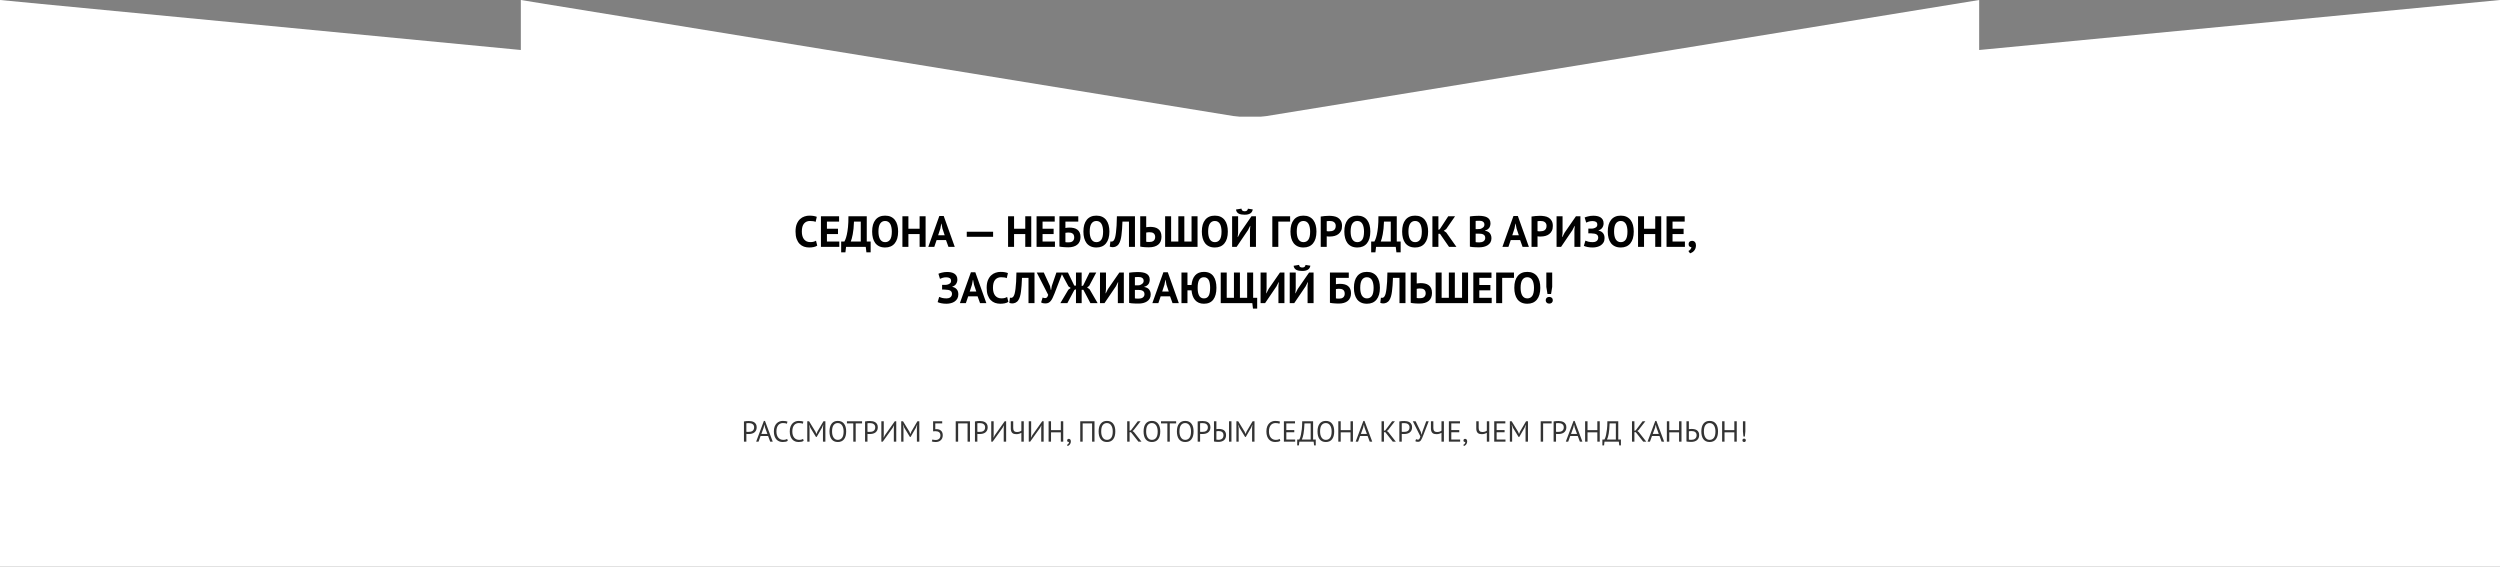 <svg width="1200" height="272" viewBox="0 0 1200 272" fill="none" xmlns="http://www.w3.org/2000/svg">
<rect x="0" y="0" width="1200" height="272" fill="#808080" stroke="none"/>
<rect y="56" width="1200" height="216" fill="white"/>
<path d="M0 57V0L250 24V0L600 57L950 0V24L1200 0V57H0Z" fill="white"/>
<path d="M392.272 117.891C391.824 118.213 391.25 118.444 390.55 118.584C389.864 118.724 389.157 118.794 388.429 118.794C387.547 118.794 386.707 118.661 385.909 118.395C385.125 118.115 384.432 117.674 383.83 117.072C383.228 116.456 382.745 115.665 382.381 114.699C382.031 113.719 381.856 112.536 381.856 111.15C381.856 109.708 382.052 108.504 382.444 107.538C382.85 106.558 383.368 105.774 383.998 105.186C384.642 104.584 385.356 104.157 386.14 103.905C386.924 103.639 387.708 103.506 388.492 103.506C389.332 103.506 390.039 103.562 390.613 103.674C391.201 103.786 391.684 103.919 392.062 104.073L391.495 106.509C391.173 106.355 390.788 106.243 390.34 106.173C389.906 106.103 389.374 106.068 388.744 106.068C387.582 106.068 386.644 106.481 385.93 107.307C385.23 108.133 384.88 109.414 384.88 111.15C384.88 111.906 384.964 112.599 385.132 113.229C385.3 113.845 385.552 114.377 385.888 114.825C386.238 115.259 386.665 115.602 387.169 115.854C387.687 116.092 388.282 116.211 388.954 116.211C389.584 116.211 390.116 116.148 390.55 116.022C390.984 115.896 391.362 115.735 391.684 115.539L392.272 117.891ZM394.049 103.8H402.764V106.362H396.926V109.785H402.239V112.347H396.926V115.938H402.869V118.5H394.049V103.8ZM417.914 121.125H415.877L415.562 118.5H406.112L405.797 121.125H403.76V115.938H405.314C405.412 115.784 405.573 115.441 405.797 114.909C406.021 114.377 406.245 113.628 406.469 112.662C406.693 111.682 406.882 110.464 407.036 109.008C407.19 107.538 407.26 105.802 407.246 103.8H416.045V115.938H417.914V121.125ZM413.168 115.938V106.362H409.913C409.829 108.854 409.626 110.898 409.304 112.494C408.996 114.076 408.681 115.224 408.359 115.938H413.168ZM418.627 111.15C418.627 108.7 419.166 106.817 420.244 105.501C421.322 104.171 422.862 103.506 424.864 103.506C425.914 103.506 426.831 103.688 427.615 104.052C428.399 104.416 429.05 104.934 429.568 105.606C430.086 106.278 430.471 107.083 430.723 108.021C430.975 108.959 431.101 110.002 431.101 111.15C431.101 113.6 430.555 115.49 429.463 116.82C428.385 118.136 426.852 118.794 424.864 118.794C423.8 118.794 422.876 118.612 422.092 118.248C421.308 117.884 420.657 117.366 420.139 116.694C419.635 116.022 419.257 115.217 419.005 114.279C418.753 113.341 418.627 112.298 418.627 111.15ZM421.651 111.15C421.651 111.892 421.714 112.578 421.84 113.208C421.966 113.824 422.155 114.356 422.407 114.804C422.673 115.252 423.009 115.602 423.415 115.854C423.821 116.106 424.304 116.232 424.864 116.232C425.886 116.232 426.677 115.833 427.237 115.035C427.797 114.237 428.077 112.942 428.077 111.15C428.077 110.436 428.014 109.771 427.888 109.155C427.776 108.539 427.594 108 427.342 107.538C427.09 107.076 426.761 106.719 426.355 106.467C425.949 106.201 425.452 106.068 424.864 106.068C423.842 106.068 423.051 106.481 422.491 107.307C421.931 108.119 421.651 109.4 421.651 111.15ZM441.41 112.347H436.034V118.5H433.157V103.8H436.034V109.785H441.41V103.8H444.287V118.5H441.41V112.347ZM454.081 115.245H449.566L448.453 118.5H445.576L450.868 103.695H452.989L458.281 118.5H455.257L454.081 115.245ZM450.301 112.935H453.451L452.359 109.659L451.918 107.349H451.813L451.372 109.68L450.301 112.935ZM464.045 111.234H476.687V113.649H464.045V111.234ZM492.126 112.347H486.75V118.5H483.873V103.8H486.75V109.785H492.126V103.8H495.003V118.5H492.126V112.347ZM497.552 103.8H506.267V106.362H500.429V109.785H505.742V112.347H500.429V115.938H506.372V118.5H497.552V103.8ZM508.523 103.8H517.574V106.362H511.4V109.428C511.638 109.386 511.925 109.344 512.261 109.302C512.611 109.26 512.954 109.239 513.29 109.239C514.074 109.239 514.795 109.316 515.453 109.47C516.111 109.624 516.671 109.883 517.133 110.247C517.609 110.597 517.98 111.066 518.246 111.654C518.512 112.228 518.645 112.935 518.645 113.775C518.645 114.601 518.505 115.322 518.225 115.938C517.959 116.554 517.567 117.065 517.049 117.471C516.545 117.877 515.929 118.185 515.201 118.395C514.487 118.605 513.682 118.71 512.786 118.71C512.548 118.71 512.247 118.703 511.883 118.689C511.533 118.675 511.155 118.654 510.749 118.626C510.357 118.598 509.965 118.563 509.573 118.521C509.181 118.479 508.831 118.423 508.523 118.353V103.8ZM512.996 116.337C513.36 116.337 513.696 116.295 514.004 116.211C514.326 116.113 514.606 115.973 514.844 115.791C515.082 115.595 515.271 115.35 515.411 115.056C515.551 114.762 515.621 114.405 515.621 113.985C515.621 113.481 515.544 113.075 515.39 112.767C515.236 112.459 515.026 112.221 514.76 112.053C514.494 111.871 514.186 111.752 513.836 111.696C513.5 111.64 513.136 111.612 512.744 111.612C512.548 111.612 512.303 111.633 512.009 111.675C511.715 111.703 511.512 111.731 511.4 111.759V116.232C511.554 116.274 511.785 116.302 512.093 116.316C512.415 116.33 512.716 116.337 512.996 116.337ZM520.038 111.15C520.038 108.7 520.577 106.817 521.655 105.501C522.733 104.171 524.273 103.506 526.275 103.506C527.325 103.506 528.242 103.688 529.026 104.052C529.81 104.416 530.461 104.934 530.979 105.606C531.497 106.278 531.882 107.083 532.134 108.021C532.386 108.959 532.512 110.002 532.512 111.15C532.512 113.6 531.966 115.49 530.874 116.82C529.796 118.136 528.263 118.794 526.275 118.794C525.211 118.794 524.287 118.612 523.503 118.248C522.719 117.884 522.068 117.366 521.55 116.694C521.046 116.022 520.668 115.217 520.416 114.279C520.164 113.341 520.038 112.298 520.038 111.15ZM523.062 111.15C523.062 111.892 523.125 112.578 523.251 113.208C523.377 113.824 523.566 114.356 523.818 114.804C524.084 115.252 524.42 115.602 524.826 115.854C525.232 116.106 525.715 116.232 526.275 116.232C527.297 116.232 528.088 115.833 528.648 115.035C529.208 114.237 529.488 112.942 529.488 111.15C529.488 110.436 529.425 109.771 529.299 109.155C529.187 108.539 529.005 108 528.753 107.538C528.501 107.076 528.172 106.719 527.766 106.467C527.36 106.201 526.863 106.068 526.275 106.068C525.253 106.068 524.462 106.481 523.902 107.307C523.342 108.119 523.062 109.4 523.062 111.15ZM541.905 106.362H538.776C538.72 107.692 538.657 108.903 538.587 109.995C538.517 111.087 538.419 112.074 538.293 112.956C538.181 113.824 538.027 114.594 537.831 115.266C537.635 115.938 537.383 116.519 537.075 117.009C536.879 117.331 536.655 117.597 536.403 117.807C536.165 118.017 535.913 118.185 535.647 118.311C535.381 118.437 535.115 118.521 534.849 118.563C534.597 118.619 534.359 118.647 534.135 118.647C533.813 118.647 533.54 118.619 533.316 118.563C533.106 118.521 532.896 118.451 532.686 118.353L533.001 115.875C533.085 115.903 533.169 115.924 533.253 115.938C533.337 115.952 533.421 115.959 533.505 115.959C533.729 115.959 533.946 115.903 534.156 115.791C534.38 115.679 534.569 115.49 534.723 115.224C534.933 114.916 535.115 114.468 535.269 113.88C535.423 113.278 535.556 112.515 535.668 111.591C535.794 110.667 535.892 109.568 535.962 108.294C536.032 107.006 536.081 105.508 536.109 103.8H544.782V118.5H541.905V106.362ZM547.303 103.8H550.18V109.071C550.25 109.057 550.362 109.043 550.516 109.029C550.684 109.001 550.859 108.98 551.041 108.966C551.237 108.952 551.433 108.938 551.629 108.924C551.825 108.91 552.007 108.903 552.175 108.903C552.861 108.903 553.526 108.973 554.17 109.113C554.814 109.253 555.381 109.505 555.871 109.869C556.375 110.219 556.774 110.702 557.068 111.318C557.362 111.92 557.509 112.69 557.509 113.628C557.509 115.308 556.984 116.575 555.934 117.429C554.898 118.283 553.407 118.71 551.461 118.71C551.265 118.71 550.999 118.703 550.663 118.689C550.341 118.689 549.984 118.675 549.592 118.647C549.2 118.619 548.801 118.584 548.395 118.542C548.003 118.5 547.639 118.437 547.303 118.353V103.8ZM551.608 116.148C552 116.148 552.371 116.113 552.721 116.043C553.071 115.959 553.379 115.826 553.645 115.644C553.911 115.448 554.114 115.196 554.254 114.888C554.408 114.58 554.485 114.202 554.485 113.754C554.485 113.278 554.401 112.893 554.233 112.599C554.079 112.291 553.869 112.053 553.603 111.885C553.351 111.717 553.05 111.605 552.7 111.549C552.35 111.493 551.986 111.465 551.608 111.465C551.51 111.465 551.391 111.472 551.251 111.486C551.111 111.5 550.971 111.514 550.831 111.528C550.691 111.542 550.558 111.563 550.432 111.591C550.32 111.605 550.236 111.619 550.18 111.633V116.022C550.334 116.064 550.537 116.099 550.789 116.127C551.055 116.141 551.328 116.148 551.608 116.148ZM559.26 118.5V103.8H562.137V115.938H565.602V103.8H568.479V115.938H571.944V103.8H574.821V118.5H559.26ZM576.885 111.15C576.885 108.7 577.424 106.817 578.502 105.501C579.58 104.171 581.12 103.506 583.122 103.506C584.172 103.506 585.089 103.688 585.873 104.052C586.657 104.416 587.308 104.934 587.826 105.606C588.344 106.278 588.729 107.083 588.981 108.021C589.233 108.959 589.359 110.002 589.359 111.15C589.359 113.6 588.813 115.49 587.721 116.82C586.643 118.136 585.11 118.794 583.122 118.794C582.058 118.794 581.134 118.612 580.35 118.248C579.566 117.884 578.915 117.366 578.397 116.694C577.893 116.022 577.515 115.217 577.263 114.279C577.011 113.341 576.885 112.298 576.885 111.15ZM579.909 111.15C579.909 111.892 579.972 112.578 580.098 113.208C580.224 113.824 580.413 114.356 580.665 114.804C580.931 115.252 581.267 115.602 581.673 115.854C582.079 116.106 582.562 116.232 583.122 116.232C584.144 116.232 584.935 115.833 585.495 115.035C586.055 114.237 586.335 112.942 586.335 111.15C586.335 110.436 586.272 109.771 586.146 109.155C586.034 108.539 585.852 108 585.6 107.538C585.348 107.076 585.019 106.719 584.613 106.467C584.207 106.201 583.71 106.068 583.122 106.068C582.1 106.068 581.309 106.481 580.749 107.307C580.189 108.119 579.909 109.4 579.909 111.15ZM599.984 110.352L600.152 108.441H600.047L599.06 110.415L593.579 118.5H591.416V103.8H594.293V111.801L594.083 113.775H594.209L595.238 111.738L600.719 103.8H602.861V118.5H599.984V110.352ZM595.889 100.146C595.945 100.594 596.106 100.916 596.372 101.112C596.652 101.308 597.009 101.406 597.443 101.406C598.381 101.406 598.899 100.993 598.997 100.167L601.328 100.524C601.174 101.406 600.768 102.05 600.11 102.456C599.466 102.862 598.57 103.065 597.422 103.065C596.848 103.065 596.323 103.023 595.847 102.939C595.371 102.855 594.951 102.722 594.587 102.54C594.237 102.344 593.943 102.085 593.705 101.763C593.481 101.441 593.341 101.042 593.285 100.566L595.889 100.146ZM619.261 106.362H613.591V118.5H610.714V103.8H619.261V106.362ZM619.419 111.15C619.419 108.7 619.958 106.817 621.036 105.501C622.114 104.171 623.654 103.506 625.656 103.506C626.706 103.506 627.623 103.688 628.407 104.052C629.191 104.416 629.842 104.934 630.36 105.606C630.878 106.278 631.263 107.083 631.515 108.021C631.767 108.959 631.893 110.002 631.893 111.15C631.893 113.6 631.347 115.49 630.255 116.82C629.177 118.136 627.644 118.794 625.656 118.794C624.592 118.794 623.668 118.612 622.884 118.248C622.1 117.884 621.449 117.366 620.931 116.694C620.427 116.022 620.049 115.217 619.797 114.279C619.545 113.341 619.419 112.298 619.419 111.15ZM622.443 111.15C622.443 111.892 622.506 112.578 622.632 113.208C622.758 113.824 622.947 114.356 623.199 114.804C623.465 115.252 623.801 115.602 624.207 115.854C624.613 116.106 625.096 116.232 625.656 116.232C626.678 116.232 627.469 115.833 628.029 115.035C628.589 114.237 628.869 112.942 628.869 111.15C628.869 110.436 628.806 109.771 628.68 109.155C628.568 108.539 628.386 108 628.134 107.538C627.882 107.076 627.553 106.719 627.147 106.467C626.741 106.201 626.244 106.068 625.656 106.068C624.634 106.068 623.843 106.481 623.283 107.307C622.723 108.119 622.443 109.4 622.443 111.15ZM633.949 103.947C634.537 103.835 635.181 103.751 635.881 103.695C636.595 103.625 637.302 103.59 638.002 103.59C638.73 103.59 639.458 103.653 640.186 103.779C640.928 103.891 641.593 104.129 642.181 104.493C642.769 104.843 643.245 105.34 643.609 105.984C643.987 106.614 644.176 107.44 644.176 108.462C644.176 109.386 644.015 110.17 643.693 110.814C643.371 111.444 642.944 111.962 642.412 112.368C641.88 112.774 641.271 113.068 640.585 113.25C639.913 113.432 639.213 113.523 638.485 113.523C638.415 113.523 638.303 113.523 638.149 113.523C637.995 113.523 637.834 113.523 637.666 113.523C637.498 113.509 637.33 113.495 637.162 113.481C637.008 113.467 636.896 113.453 636.826 113.439V118.5H633.949V103.947ZM638.233 106.068C637.953 106.068 637.687 106.082 637.435 106.11C637.183 106.124 636.98 106.145 636.826 106.173V110.94C636.882 110.954 636.966 110.968 637.078 110.982C637.19 110.996 637.309 111.01 637.435 111.024C637.561 111.024 637.68 111.024 637.792 111.024C637.918 111.024 638.009 111.024 638.065 111.024C638.443 111.024 638.814 110.989 639.178 110.919C639.556 110.849 639.892 110.723 640.186 110.541C640.48 110.345 640.711 110.079 640.879 109.743C641.061 109.407 641.152 108.966 641.152 108.42C641.152 107.958 641.068 107.58 640.9 107.286C640.732 106.978 640.508 106.733 640.228 106.551C639.962 106.369 639.654 106.243 639.304 106.173C638.954 106.103 638.597 106.068 638.233 106.068ZM645.279 111.15C645.279 108.7 645.818 106.817 646.896 105.501C647.974 104.171 649.514 103.506 651.516 103.506C652.566 103.506 653.483 103.688 654.267 104.052C655.051 104.416 655.702 104.934 656.22 105.606C656.738 106.278 657.123 107.083 657.375 108.021C657.627 108.959 657.753 110.002 657.753 111.15C657.753 113.6 657.207 115.49 656.115 116.82C655.037 118.136 653.504 118.794 651.516 118.794C650.452 118.794 649.528 118.612 648.744 118.248C647.96 117.884 647.309 117.366 646.791 116.694C646.287 116.022 645.909 115.217 645.657 114.279C645.405 113.341 645.279 112.298 645.279 111.15ZM648.303 111.15C648.303 111.892 648.366 112.578 648.492 113.208C648.618 113.824 648.807 114.356 649.059 114.804C649.325 115.252 649.661 115.602 650.067 115.854C650.473 116.106 650.956 116.232 651.516 116.232C652.538 116.232 653.329 115.833 653.889 115.035C654.449 114.237 654.729 112.942 654.729 111.15C654.729 110.436 654.666 109.771 654.54 109.155C654.428 108.539 654.246 108 653.994 107.538C653.742 107.076 653.413 106.719 653.007 106.467C652.601 106.201 652.104 106.068 651.516 106.068C650.494 106.068 649.703 106.481 649.143 107.307C648.583 108.119 648.303 109.4 648.303 111.15ZM672.314 121.125H670.277L669.962 118.5H660.512L660.197 121.125H658.16V115.938H659.714C659.812 115.784 659.973 115.441 660.197 114.909C660.421 114.377 660.645 113.628 660.869 112.662C661.093 111.682 661.282 110.464 661.436 109.008C661.59 107.538 661.66 105.802 661.646 103.8H670.445V115.938H672.314V121.125ZM667.568 115.938V106.362H664.313C664.229 108.854 664.026 110.898 663.704 112.494C663.396 114.076 663.081 115.224 662.759 115.938H667.568ZM673.026 111.15C673.026 108.7 673.565 106.817 674.643 105.501C675.721 104.171 677.261 103.506 679.263 103.506C680.313 103.506 681.23 103.688 682.014 104.052C682.798 104.416 683.449 104.934 683.967 105.606C684.485 106.278 684.87 107.083 685.122 108.021C685.374 108.959 685.5 110.002 685.5 111.15C685.5 113.6 684.954 115.49 683.862 116.82C682.784 118.136 681.251 118.794 679.263 118.794C678.199 118.794 677.275 118.612 676.491 118.248C675.707 117.884 675.056 117.366 674.538 116.694C674.034 116.022 673.656 115.217 673.404 114.279C673.152 113.341 673.026 112.298 673.026 111.15ZM676.05 111.15C676.05 111.892 676.113 112.578 676.239 113.208C676.365 113.824 676.554 114.356 676.806 114.804C677.072 115.252 677.408 115.602 677.814 115.854C678.22 116.106 678.703 116.232 679.263 116.232C680.285 116.232 681.076 115.833 681.636 115.035C682.196 114.237 682.476 112.942 682.476 111.15C682.476 110.436 682.413 109.771 682.287 109.155C682.175 108.539 681.993 108 681.741 107.538C681.489 107.076 681.16 106.719 680.754 106.467C680.348 106.201 679.851 106.068 679.263 106.068C678.241 106.068 677.45 106.481 676.89 107.307C676.33 108.119 676.05 109.4 676.05 111.15ZM691.189 112.221H690.433V118.5H687.556V103.8H690.433V110.31L691.105 110.016L695.158 103.8H698.434L694.15 109.974L693.016 110.772L694.192 111.591L699.085 118.5H695.536L691.189 112.221ZM715.433 107.223C715.433 107.587 715.384 107.951 715.286 108.315C715.202 108.679 715.055 109.015 714.845 109.323C714.635 109.617 714.362 109.883 714.026 110.121C713.69 110.345 713.284 110.513 712.808 110.625V110.751C713.228 110.821 713.627 110.94 714.005 111.108C714.383 111.276 714.712 111.507 714.992 111.801C715.272 112.095 715.489 112.452 715.643 112.872C715.811 113.292 715.895 113.789 715.895 114.363C715.895 115.119 715.734 115.777 715.412 116.337C715.09 116.883 714.656 117.331 714.11 117.681C713.578 118.031 712.969 118.29 712.283 118.458C711.597 118.626 710.89 118.71 710.162 118.71C709.924 118.71 709.616 118.71 709.238 118.71C708.874 118.71 708.475 118.696 708.041 118.668C707.621 118.654 707.187 118.626 706.739 118.584C706.305 118.542 705.906 118.479 705.542 118.395V103.905C705.808 103.863 706.109 103.821 706.445 103.779C706.795 103.737 707.166 103.702 707.558 103.674C707.95 103.646 708.349 103.625 708.755 103.611C709.175 103.597 709.588 103.59 709.994 103.59C710.68 103.59 711.345 103.646 711.989 103.758C712.647 103.856 713.228 104.038 713.732 104.304C714.25 104.57 714.663 104.941 714.971 105.417C715.279 105.893 715.433 106.495 715.433 107.223ZM710.183 116.337C710.533 116.337 710.869 116.295 711.191 116.211C711.527 116.127 711.821 116.001 712.073 115.833C712.325 115.651 712.528 115.427 712.682 115.161C712.836 114.895 712.913 114.58 712.913 114.216C712.913 113.754 712.822 113.39 712.64 113.124C712.458 112.858 712.22 112.655 711.926 112.515C711.632 112.361 711.303 112.263 710.939 112.221C710.575 112.179 710.211 112.158 709.847 112.158H708.314V116.211C708.384 116.239 708.496 116.26 708.65 116.274C708.804 116.288 708.965 116.302 709.133 116.316C709.315 116.316 709.497 116.323 709.679 116.337C709.875 116.337 710.043 116.337 710.183 116.337ZM709.238 109.974C709.434 109.974 709.658 109.967 709.91 109.953C710.176 109.939 710.393 109.918 710.561 109.89C711.093 109.722 711.548 109.47 711.926 109.134C712.318 108.798 712.514 108.357 712.514 107.811C712.514 107.447 712.444 107.146 712.304 106.908C712.164 106.67 711.975 106.481 711.737 106.341C711.513 106.201 711.254 106.103 710.96 106.047C710.666 105.991 710.358 105.963 710.036 105.963C709.672 105.963 709.336 105.97 709.028 105.984C708.72 105.998 708.482 106.019 708.314 106.047V109.974H709.238ZM729.665 115.245H725.15L724.037 118.5H721.16L726.452 103.695H728.573L733.865 118.5H730.841L729.665 115.245ZM725.885 112.935H729.035L727.943 109.659L727.502 107.349H727.397L726.956 109.68L725.885 112.935ZM735.135 103.947C735.723 103.835 736.367 103.751 737.067 103.695C737.781 103.625 738.488 103.59 739.188 103.59C739.916 103.59 740.644 103.653 741.372 103.779C742.114 103.891 742.779 104.129 743.367 104.493C743.955 104.843 744.431 105.34 744.795 105.984C745.173 106.614 745.362 107.44 745.362 108.462C745.362 109.386 745.201 110.17 744.879 110.814C744.557 111.444 744.13 111.962 743.598 112.368C743.066 112.774 742.457 113.068 741.771 113.25C741.099 113.432 740.399 113.523 739.671 113.523C739.601 113.523 739.489 113.523 739.335 113.523C739.181 113.523 739.02 113.523 738.852 113.523C738.684 113.509 738.516 113.495 738.348 113.481C738.194 113.467 738.082 113.453 738.012 113.439V118.5H735.135V103.947ZM739.419 106.068C739.139 106.068 738.873 106.082 738.621 106.11C738.369 106.124 738.166 106.145 738.012 106.173V110.94C738.068 110.954 738.152 110.968 738.264 110.982C738.376 110.996 738.495 111.01 738.621 111.024C738.747 111.024 738.866 111.024 738.978 111.024C739.104 111.024 739.195 111.024 739.251 111.024C739.629 111.024 740 110.989 740.364 110.919C740.742 110.849 741.078 110.723 741.372 110.541C741.666 110.345 741.897 110.079 742.065 109.743C742.247 109.407 742.338 108.966 742.338 108.42C742.338 107.958 742.254 107.58 742.086 107.286C741.918 106.978 741.694 106.733 741.414 106.551C741.148 106.369 740.84 106.243 740.49 106.173C740.14 106.103 739.783 106.068 739.419 106.068ZM755.72 110.352L755.888 108.441H755.783L754.796 110.415L749.315 118.5H747.152V103.8H750.029V111.801L749.819 113.775H749.945L750.974 111.738L756.455 103.8H758.597V118.5H755.72V110.352ZM762.398 111.99V109.743H762.902C763.028 109.743 763.182 109.743 763.364 109.743C763.546 109.743 763.728 109.743 763.91 109.743C764.106 109.729 764.295 109.715 764.477 109.701C764.659 109.673 764.806 109.645 764.918 109.617C765.408 109.505 765.828 109.309 766.178 109.029C766.528 108.735 766.703 108.343 766.703 107.853C766.703 107.181 766.486 106.726 766.052 106.488C765.632 106.236 765.072 106.11 764.372 106.11C763.742 106.11 763.154 106.194 762.608 106.362C762.062 106.53 761.649 106.691 761.369 106.845L760.634 104.409C760.788 104.325 761.005 104.234 761.285 104.136C761.579 104.038 761.908 103.947 762.272 103.863C762.65 103.765 763.056 103.688 763.49 103.632C763.924 103.576 764.365 103.548 764.813 103.548C765.429 103.548 766.031 103.604 766.619 103.716C767.207 103.828 767.732 104.024 768.194 104.304C768.656 104.584 769.027 104.962 769.307 105.438C769.587 105.9 769.727 106.495 769.727 107.223C769.727 107.951 769.531 108.623 769.139 109.239C768.761 109.855 768.145 110.303 767.291 110.583V110.688C768.201 110.87 768.908 111.262 769.412 111.864C769.93 112.466 770.189 113.271 770.189 114.279C770.189 115.077 770.028 115.763 769.706 116.337C769.384 116.897 768.957 117.359 768.425 117.723C767.907 118.087 767.305 118.353 766.619 118.521C765.933 118.703 765.233 118.794 764.519 118.794C763.595 118.794 762.755 118.717 761.999 118.563C761.243 118.409 760.662 118.227 760.256 118.017L760.991 115.518C761.313 115.672 761.775 115.833 762.377 116.001C762.979 116.155 763.693 116.232 764.519 116.232C764.827 116.232 765.135 116.197 765.443 116.127C765.765 116.043 766.052 115.917 766.304 115.749C766.556 115.567 766.759 115.336 766.913 115.056C767.067 114.776 767.144 114.44 767.144 114.048C767.144 113.39 766.899 112.893 766.409 112.557C765.919 112.221 765.044 112.039 763.784 112.011C763.616 111.997 763.49 111.99 763.406 111.99C763.322 111.99 763.175 111.99 762.965 111.99H762.398ZM771.73 111.15C771.73 108.7 772.269 106.817 773.347 105.501C774.425 104.171 775.965 103.506 777.967 103.506C779.017 103.506 779.934 103.688 780.718 104.052C781.502 104.416 782.153 104.934 782.671 105.606C783.189 106.278 783.574 107.083 783.826 108.021C784.078 108.959 784.204 110.002 784.204 111.15C784.204 113.6 783.658 115.49 782.566 116.82C781.488 118.136 779.955 118.794 777.967 118.794C776.903 118.794 775.979 118.612 775.195 118.248C774.411 117.884 773.76 117.366 773.242 116.694C772.738 116.022 772.36 115.217 772.108 114.279C771.856 113.341 771.73 112.298 771.73 111.15ZM774.754 111.15C774.754 111.892 774.817 112.578 774.943 113.208C775.069 113.824 775.258 114.356 775.51 114.804C775.776 115.252 776.112 115.602 776.518 115.854C776.924 116.106 777.407 116.232 777.967 116.232C778.989 116.232 779.78 115.833 780.34 115.035C780.9 114.237 781.18 112.942 781.18 111.15C781.18 110.436 781.117 109.771 780.991 109.155C780.879 108.539 780.697 108 780.445 107.538C780.193 107.076 779.864 106.719 779.458 106.467C779.052 106.201 778.555 106.068 777.967 106.068C776.945 106.068 776.154 106.481 775.594 107.307C775.034 108.119 774.754 109.4 774.754 111.15ZM794.513 112.347H789.137V118.5H786.26V103.8H789.137V109.785H794.513V103.8H797.39V118.5H794.513V112.347ZM799.939 103.8H808.654V106.362H802.816V109.785H808.129V112.347H802.816V115.938H808.759V118.5H799.939V103.8ZM810.533 117.156C810.533 116.68 810.687 116.302 810.995 116.022C811.317 115.742 811.709 115.602 812.171 115.602C812.759 115.602 813.221 115.798 813.557 116.19C813.893 116.582 814.061 117.1 814.061 117.744C814.061 118.374 813.963 118.913 813.767 119.361C813.571 119.823 813.326 120.201 813.032 120.495C812.752 120.803 812.444 121.041 812.108 121.209C811.786 121.391 811.492 121.524 811.226 121.608L810.428 120.474C810.806 120.32 811.135 120.068 811.415 119.718C811.695 119.368 811.849 118.997 811.877 118.605C811.555 118.647 811.247 118.549 810.953 118.311C810.673 118.073 810.533 117.688 810.533 117.156ZM452.208 138.99V136.743H452.712C452.838 136.743 452.992 136.743 453.174 136.743C453.356 136.743 453.538 136.743 453.72 136.743C453.916 136.729 454.105 136.715 454.287 136.701C454.469 136.673 454.616 136.645 454.728 136.617C455.218 136.505 455.638 136.309 455.988 136.029C456.338 135.735 456.513 135.343 456.513 134.853C456.513 134.181 456.296 133.726 455.861 133.488C455.441 133.236 454.882 133.11 454.182 133.11C453.552 133.11 452.964 133.194 452.418 133.362C451.872 133.53 451.459 133.691 451.179 133.845L450.444 131.409C450.598 131.325 450.815 131.234 451.095 131.136C451.389 131.038 451.718 130.947 452.082 130.863C452.46 130.765 452.866 130.688 453.3 130.632C453.734 130.576 454.175 130.548 454.623 130.548C455.239 130.548 455.841 130.604 456.429 130.716C457.017 130.828 457.542 131.024 458.004 131.304C458.466 131.584 458.837 131.962 459.117 132.438C459.397 132.9 459.537 133.495 459.537 134.223C459.537 134.951 459.341 135.623 458.949 136.239C458.571 136.855 457.955 137.303 457.101 137.583V137.688C458.011 137.87 458.718 138.262 459.222 138.864C459.74 139.466 459.999 140.271 459.999 141.279C459.999 142.077 459.838 142.763 459.516 143.337C459.194 143.897 458.767 144.359 458.235 144.723C457.717 145.087 457.115 145.353 456.429 145.521C455.743 145.703 455.043 145.794 454.329 145.794C453.405 145.794 452.565 145.717 451.809 145.563C451.053 145.409 450.472 145.227 450.066 145.017L450.801 142.518C451.123 142.672 451.585 142.833 452.187 143.001C452.789 143.155 453.503 143.232 454.329 143.232C454.637 143.232 454.945 143.197 455.253 143.127C455.575 143.043 455.862 142.917 456.114 142.749C456.366 142.567 456.569 142.336 456.723 142.056C456.877 141.776 456.954 141.44 456.954 141.048C456.954 140.39 456.709 139.893 456.219 139.557C455.729 139.221 454.854 139.039 453.594 139.011C453.426 138.997 453.3 138.99 453.216 138.99C453.132 138.99 452.985 138.99 452.774 138.99H452.208ZM469.246 142.245H464.731L463.618 145.5H460.741L466.033 130.695H468.154L473.446 145.5H470.422L469.246 142.245ZM465.466 139.935H468.616L467.524 136.659L467.083 134.349H466.978L466.537 136.68L465.466 139.935ZM484.014 144.891C483.566 145.213 482.992 145.444 482.292 145.584C481.606 145.724 480.899 145.794 480.171 145.794C479.289 145.794 478.449 145.661 477.651 145.395C476.867 145.115 476.174 144.674 475.572 144.072C474.97 143.456 474.487 142.665 474.123 141.699C473.773 140.719 473.598 139.536 473.598 138.15C473.598 136.708 473.794 135.504 474.186 134.538C474.592 133.558 475.11 132.774 475.74 132.186C476.384 131.584 477.098 131.157 477.882 130.905C478.666 130.639 479.45 130.506 480.234 130.506C481.074 130.506 481.781 130.562 482.355 130.674C482.943 130.786 483.426 130.919 483.804 131.073L483.237 133.509C482.915 133.355 482.53 133.243 482.082 133.173C481.648 133.103 481.116 133.068 480.486 133.068C479.324 133.068 478.386 133.481 477.672 134.307C476.972 135.133 476.622 136.414 476.622 138.15C476.622 138.906 476.706 139.599 476.874 140.229C477.042 140.845 477.294 141.377 477.63 141.825C477.98 142.259 478.407 142.602 478.911 142.854C479.429 143.092 480.024 143.211 480.696 143.211C481.326 143.211 481.858 143.148 482.292 143.022C482.726 142.896 483.104 142.735 483.426 142.539L484.014 144.891ZM493.681 133.362H490.552C490.496 134.692 490.433 135.903 490.363 136.995C490.293 138.087 490.195 139.074 490.069 139.956C489.957 140.824 489.803 141.594 489.607 142.266C489.411 142.938 489.159 143.519 488.851 144.009C488.655 144.331 488.431 144.597 488.179 144.807C487.941 145.017 487.689 145.185 487.423 145.311C487.157 145.437 486.891 145.521 486.625 145.563C486.373 145.619 486.135 145.647 485.911 145.647C485.589 145.647 485.316 145.619 485.092 145.563C484.882 145.521 484.672 145.451 484.462 145.353L484.777 142.875C484.861 142.903 484.945 142.924 485.029 142.938C485.113 142.952 485.197 142.959 485.281 142.959C485.505 142.959 485.722 142.903 485.932 142.791C486.156 142.679 486.345 142.49 486.499 142.224C486.709 141.916 486.891 141.468 487.045 140.88C487.199 140.278 487.332 139.515 487.444 138.591C487.57 137.667 487.668 136.568 487.738 135.294C487.808 134.006 487.857 132.508 487.885 130.8H496.558V145.5H493.681V133.362ZM503.993 137.289L504.413 139.2H504.539L504.875 137.226L507.08 130.8H510.041L506.135 140.964C505.827 141.762 505.526 142.455 505.232 143.043C504.952 143.631 504.644 144.121 504.308 144.513C503.986 144.891 503.622 145.178 503.216 145.374C502.81 145.556 502.334 145.647 501.788 145.647C501.326 145.647 500.948 145.612 500.654 145.542C500.374 145.486 500.066 145.353 499.73 145.143L500.465 142.812C500.703 142.938 500.92 143.015 501.116 143.043C501.312 143.071 501.522 143.085 501.746 143.085C502.404 143.085 502.866 142.567 503.132 141.531L497.63 130.8H501.011L503.993 137.289ZM516.469 130.8H519.199V137.331L519.934 137.037L522.979 130.8H526.213L522.79 137.247L521.803 137.961L523 138.843L526.864 145.5H523.399L520.018 139.116H519.199V145.5H516.469V138.864L515.713 139.158L512.332 145.5H508.972L512.815 139.053L513.949 138.234L512.857 137.457L509.266 130.8H512.605L515.65 137.079H516.469V130.8ZM536.563 137.352L536.731 135.441H536.626L535.639 137.415L530.158 145.5H527.995V130.8H530.872V138.801L530.662 140.775H530.788L531.817 138.738L537.298 130.8H539.44V145.5H536.563V137.352ZM551.873 134.223C551.873 134.587 551.824 134.951 551.726 135.315C551.642 135.679 551.495 136.015 551.285 136.323C551.075 136.617 550.802 136.883 550.466 137.121C550.13 137.345 549.724 137.513 549.248 137.625V137.751C549.668 137.821 550.067 137.94 550.445 138.108C550.823 138.276 551.152 138.507 551.432 138.801C551.712 139.095 551.929 139.452 552.083 139.872C552.251 140.292 552.335 140.789 552.335 141.363C552.335 142.119 552.174 142.777 551.852 143.337C551.53 143.883 551.096 144.331 550.55 144.681C550.018 145.031 549.409 145.29 548.723 145.458C548.037 145.626 547.33 145.71 546.602 145.71C546.364 145.71 546.056 145.71 545.678 145.71C545.314 145.71 544.915 145.696 544.481 145.668C544.061 145.654 543.627 145.626 543.179 145.584C542.745 145.542 542.346 145.479 541.982 145.395V130.905C542.248 130.863 542.549 130.821 542.885 130.779C543.235 130.737 543.606 130.702 543.998 130.674C544.39 130.646 544.789 130.625 545.195 130.611C545.615 130.597 546.028 130.59 546.434 130.59C547.12 130.59 547.785 130.646 548.429 130.758C549.087 130.856 549.668 131.038 550.172 131.304C550.69 131.57 551.103 131.941 551.411 132.417C551.719 132.893 551.873 133.495 551.873 134.223ZM546.623 143.337C546.973 143.337 547.309 143.295 547.631 143.211C547.967 143.127 548.261 143.001 548.513 142.833C548.765 142.651 548.968 142.427 549.122 142.161C549.276 141.895 549.353 141.58 549.353 141.216C549.353 140.754 549.262 140.39 549.08 140.124C548.898 139.858 548.66 139.655 548.366 139.515C548.072 139.361 547.743 139.263 547.379 139.221C547.015 139.179 546.651 139.158 546.287 139.158H544.754V143.211C544.824 143.239 544.936 143.26 545.09 143.274C545.244 143.288 545.405 143.302 545.573 143.316C545.755 143.316 545.937 143.323 546.119 143.337C546.315 143.337 546.483 143.337 546.623 143.337ZM545.678 136.974C545.874 136.974 546.098 136.967 546.35 136.953C546.616 136.939 546.833 136.918 547.001 136.89C547.533 136.722 547.988 136.47 548.366 136.134C548.758 135.798 548.954 135.357 548.954 134.811C548.954 134.447 548.884 134.146 548.744 133.908C548.604 133.67 548.415 133.481 548.177 133.341C547.953 133.201 547.694 133.103 547.4 133.047C547.106 132.991 546.798 132.963 546.476 132.963C546.112 132.963 545.776 132.97 545.468 132.984C545.16 132.998 544.922 133.019 544.754 133.047V136.974H545.678ZM561.634 142.245H557.119L556.006 145.5H553.129L558.421 130.695H560.542L565.834 145.5H562.81L561.634 142.245ZM557.854 139.935H561.004L559.912 136.659L559.471 134.349H559.366L558.925 136.68L557.854 139.935ZM569.981 136.785H571.934C572.116 134.783 572.704 133.236 573.698 132.144C574.692 131.052 576.085 130.506 577.877 130.506C578.941 130.506 579.851 130.688 580.607 131.052C581.363 131.416 581.979 131.934 582.455 132.606C582.945 133.278 583.302 134.083 583.526 135.021C583.764 135.959 583.883 137.002 583.883 138.15C583.883 140.6 583.379 142.49 582.371 143.82C581.363 145.136 579.865 145.794 577.877 145.794C576.953 145.794 576.134 145.64 575.42 145.332C574.72 145.024 574.125 144.59 573.635 144.03C573.145 143.47 572.76 142.791 572.48 141.993C572.2 141.195 572.018 140.313 571.934 139.347H569.981V145.5H567.104V130.8H569.981V136.785ZM574.874 138.15C574.874 138.892 574.923 139.578 575.021 140.208C575.133 140.824 575.301 141.356 575.525 141.804C575.763 142.252 576.071 142.602 576.449 142.854C576.841 143.106 577.317 143.232 577.877 143.232C578.899 143.232 579.648 142.833 580.124 142.035C580.614 141.237 580.859 139.942 580.859 138.15C580.859 137.436 580.81 136.771 580.712 136.155C580.628 135.539 580.474 135 580.25 134.538C580.026 134.076 579.718 133.719 579.326 133.467C578.948 133.201 578.465 133.068 577.877 133.068C576.869 133.068 576.113 133.481 575.609 134.307C575.119 135.119 574.874 136.4 574.874 138.15ZM585.95 145.5V130.8H588.827V142.938H592.292V130.8H595.169V142.938H598.634V130.8H601.511V142.938H603.443V148.125H601.427L601.112 145.5H585.95ZM613.652 137.352L613.82 135.441H613.715L612.728 137.415L607.247 145.5H605.084V130.8H607.961V138.801L607.751 140.775H607.877L608.906 138.738L614.387 130.8H616.529V145.5H613.652V137.352ZM627.639 137.352L627.807 135.441H627.702L626.715 137.415L621.234 145.5H619.071V130.8H621.948V138.801L621.738 140.775H621.864L622.893 138.738L628.374 130.8H630.516V145.5H627.639V137.352ZM623.544 127.146C623.6 127.594 623.761 127.916 624.027 128.112C624.307 128.308 624.664 128.406 625.098 128.406C626.036 128.406 626.554 127.993 626.652 127.167L628.983 127.524C628.829 128.406 628.423 129.05 627.765 129.456C627.121 129.862 626.225 130.065 625.077 130.065C624.503 130.065 623.978 130.023 623.502 129.939C623.026 129.855 622.606 129.722 622.242 129.54C621.892 129.344 621.598 129.085 621.36 128.763C621.136 128.441 620.996 128.042 620.94 127.566L623.544 127.146ZM638.368 130.8H647.419V133.362H641.245V136.428C641.483 136.386 641.77 136.344 642.106 136.302C642.456 136.26 642.799 136.239 643.135 136.239C643.919 136.239 644.64 136.316 645.298 136.47C645.956 136.624 646.516 136.883 646.978 137.247C647.454 137.597 647.825 138.066 648.091 138.654C648.357 139.228 648.49 139.935 648.49 140.775C648.49 141.601 648.35 142.322 648.07 142.938C647.804 143.554 647.412 144.065 646.894 144.471C646.39 144.877 645.774 145.185 645.046 145.395C644.332 145.605 643.527 145.71 642.631 145.71C642.393 145.71 642.092 145.703 641.728 145.689C641.378 145.675 641 145.654 640.594 145.626C640.202 145.598 639.81 145.563 639.418 145.521C639.026 145.479 638.676 145.423 638.368 145.353V130.8ZM642.841 143.337C643.205 143.337 643.541 143.295 643.849 143.211C644.171 143.113 644.451 142.973 644.689 142.791C644.927 142.595 645.116 142.35 645.256 142.056C645.396 141.762 645.466 141.405 645.466 140.985C645.466 140.481 645.389 140.075 645.235 139.767C645.081 139.459 644.871 139.221 644.605 139.053C644.339 138.871 644.031 138.752 643.681 138.696C643.345 138.64 642.981 138.612 642.589 138.612C642.393 138.612 642.148 138.633 641.854 138.675C641.56 138.703 641.357 138.731 641.245 138.759V143.232C641.399 143.274 641.63 143.302 641.938 143.316C642.26 143.33 642.561 143.337 642.841 143.337ZM649.883 138.15C649.883 135.7 650.422 133.817 651.5 132.501C652.578 131.171 654.118 130.506 656.12 130.506C657.17 130.506 658.087 130.688 658.871 131.052C659.655 131.416 660.306 131.934 660.824 132.606C661.342 133.278 661.727 134.083 661.979 135.021C662.231 135.959 662.357 137.002 662.357 138.15C662.357 140.6 661.811 142.49 660.719 143.82C659.641 145.136 658.108 145.794 656.12 145.794C655.056 145.794 654.132 145.612 653.348 145.248C652.564 144.884 651.913 144.366 651.395 143.694C650.891 143.022 650.513 142.217 650.261 141.279C650.009 140.341 649.883 139.298 649.883 138.15ZM652.907 138.15C652.907 138.892 652.97 139.578 653.096 140.208C653.222 140.824 653.411 141.356 653.663 141.804C653.929 142.252 654.265 142.602 654.671 142.854C655.077 143.106 655.56 143.232 656.12 143.232C657.142 143.232 657.933 142.833 658.493 142.035C659.053 141.237 659.333 139.942 659.333 138.15C659.333 137.436 659.27 136.771 659.144 136.155C659.032 135.539 658.85 135 658.598 134.538C658.346 134.076 658.017 133.719 657.611 133.467C657.205 133.201 656.708 133.068 656.12 133.068C655.098 133.068 654.307 133.481 653.747 134.307C653.187 135.119 652.907 136.4 652.907 138.15ZM671.751 133.362H668.622C668.566 134.692 668.503 135.903 668.433 136.995C668.363 138.087 668.265 139.074 668.139 139.956C668.027 140.824 667.873 141.594 667.677 142.266C667.481 142.938 667.229 143.519 666.921 144.009C666.725 144.331 666.501 144.597 666.249 144.807C666.011 145.017 665.759 145.185 665.493 145.311C665.227 145.437 664.961 145.521 664.695 145.563C664.443 145.619 664.205 145.647 663.981 145.647C663.659 145.647 663.386 145.619 663.162 145.563C662.952 145.521 662.742 145.451 662.532 145.353L662.847 142.875C662.931 142.903 663.015 142.924 663.099 142.938C663.183 142.952 663.267 142.959 663.351 142.959C663.575 142.959 663.792 142.903 664.002 142.791C664.226 142.679 664.415 142.49 664.569 142.224C664.779 141.916 664.961 141.468 665.115 140.88C665.269 140.278 665.402 139.515 665.514 138.591C665.64 137.667 665.738 136.568 665.808 135.294C665.878 134.006 665.927 132.508 665.955 130.8H674.628V145.5H671.751V133.362ZM677.149 130.8H680.026V136.071C680.096 136.057 680.208 136.043 680.362 136.029C680.53 136.001 680.705 135.98 680.887 135.966C681.083 135.952 681.279 135.938 681.475 135.924C681.671 135.91 681.853 135.903 682.021 135.903C682.707 135.903 683.372 135.973 684.016 136.113C684.66 136.253 685.227 136.505 685.717 136.869C686.221 137.219 686.62 137.702 686.914 138.318C687.208 138.92 687.355 139.69 687.355 140.628C687.355 142.308 686.83 143.575 685.78 144.429C684.744 145.283 683.253 145.71 681.307 145.71C681.111 145.71 680.845 145.703 680.509 145.689C680.187 145.689 679.83 145.675 679.438 145.647C679.046 145.619 678.647 145.584 678.241 145.542C677.849 145.5 677.485 145.437 677.149 145.353V130.8ZM681.454 143.148C681.846 143.148 682.217 143.113 682.567 143.043C682.917 142.959 683.225 142.826 683.491 142.644C683.757 142.448 683.96 142.196 684.1 141.888C684.254 141.58 684.331 141.202 684.331 140.754C684.331 140.278 684.247 139.893 684.079 139.599C683.925 139.291 683.715 139.053 683.449 138.885C683.197 138.717 682.896 138.605 682.546 138.549C682.196 138.493 681.832 138.465 681.454 138.465C681.356 138.465 681.237 138.472 681.097 138.486C680.957 138.5 680.817 138.514 680.677 138.528C680.537 138.542 680.404 138.563 680.278 138.591C680.166 138.605 680.082 138.619 680.026 138.633V143.022C680.18 143.064 680.383 143.099 680.635 143.127C680.901 143.141 681.174 143.148 681.454 143.148ZM689.105 145.5V130.8H691.982V142.938H695.447V130.8H698.324V142.938H701.789V130.8H704.666V145.5H689.105ZM707.193 130.8H715.908V133.362H710.07V136.785H715.383V139.347H710.07V142.938H716.013V145.5H707.193V130.8ZM726.711 133.362H721.041V145.5H718.164V130.8H726.711V133.362ZM726.869 138.15C726.869 135.7 727.408 133.817 728.486 132.501C729.564 131.171 731.104 130.506 733.106 130.506C734.156 130.506 735.073 130.688 735.857 131.052C736.641 131.416 737.292 131.934 737.81 132.606C738.328 133.278 738.713 134.083 738.965 135.021C739.217 135.959 739.343 137.002 739.343 138.15C739.343 140.6 738.797 142.49 737.705 143.82C736.627 145.136 735.094 145.794 733.106 145.794C732.042 145.794 731.118 145.612 730.334 145.248C729.55 144.884 728.899 144.366 728.381 143.694C727.877 143.022 727.499 142.217 727.247 141.279C726.995 140.341 726.869 139.298 726.869 138.15ZM729.893 138.15C729.893 138.892 729.956 139.578 730.082 140.208C730.208 140.824 730.397 141.356 730.649 141.804C730.915 142.252 731.251 142.602 731.657 142.854C732.063 143.106 732.546 143.232 733.106 143.232C734.128 143.232 734.919 142.833 735.479 142.035C736.039 141.237 736.319 139.942 736.319 138.15C736.319 137.436 736.256 136.771 736.13 136.155C736.018 135.539 735.836 135 735.584 134.538C735.332 134.076 735.003 133.719 734.597 133.467C734.191 133.201 733.694 133.068 733.106 133.068C732.084 133.068 731.293 133.481 730.733 134.307C730.173 135.119 729.893 136.4 729.893 138.15ZM742.24 130.8H745.054V137.709L744.508 141.132H742.786L742.24 137.709V130.8ZM741.946 144.114C741.946 143.624 742.1 143.239 742.408 142.959C742.716 142.665 743.122 142.518 743.626 142.518C744.158 142.518 744.578 142.665 744.886 142.959C745.194 143.239 745.348 143.624 745.348 144.114C745.348 144.604 745.194 144.996 744.886 145.29C744.578 145.584 744.158 145.731 743.626 145.731C743.122 145.731 742.716 145.584 742.408 145.29C742.1 144.996 741.946 144.604 741.946 144.114Z" fill="black"/>
<path d="M357.094 202.298C357.449 202.214 357.832 202.158 358.242 202.13C358.653 202.102 359.059 202.088 359.46 202.088C359.89 202.088 360.324 202.13 360.762 202.214C361.21 202.298 361.616 202.452 361.98 202.676C362.344 202.9 362.638 203.208 362.862 203.6C363.096 203.992 363.212 204.491 363.212 205.098C363.212 205.695 363.105 206.199 362.89 206.61C362.676 207.021 362.391 207.357 362.036 207.618C361.682 207.87 361.276 208.052 360.818 208.164C360.361 208.276 359.89 208.332 359.404 208.332C359.358 208.332 359.278 208.332 359.166 208.332C359.064 208.332 358.952 208.332 358.83 208.332C358.718 208.323 358.606 208.313 358.494 208.304C358.382 208.295 358.303 208.285 358.256 208.276V212H357.094V202.298ZM359.488 203.096C359.246 203.096 359.012 203.101 358.788 203.11C358.564 203.119 358.387 203.143 358.256 203.18V207.24C358.303 207.259 358.378 207.273 358.48 207.282C358.583 207.282 358.69 207.287 358.802 207.296C358.914 207.296 359.022 207.296 359.124 207.296C359.227 207.296 359.302 207.296 359.348 207.296C359.666 207.296 359.978 207.268 360.286 207.212C360.604 207.147 360.888 207.035 361.14 206.876C361.392 206.717 361.593 206.493 361.742 206.204C361.901 205.915 361.98 205.546 361.98 205.098C361.98 204.715 361.906 204.398 361.756 204.146C361.616 203.885 361.425 203.679 361.182 203.53C360.949 203.371 360.683 203.259 360.384 203.194C360.086 203.129 359.787 203.096 359.488 203.096ZM368.688 209.284H365.076L364.096 212H362.948L366.658 202.046H367.19L370.914 212H369.696L368.688 209.284ZM365.454 208.276H368.338L367.246 205.294L366.896 203.81H366.882L366.532 205.322L365.454 208.276ZM378.132 211.594C377.852 211.809 377.497 211.958 377.068 212.042C376.639 212.126 376.181 212.168 375.696 212.168C375.108 212.168 374.557 212.07 374.044 211.874C373.531 211.669 373.083 211.361 372.7 210.95C372.317 210.539 372.014 210.017 371.79 209.382C371.566 208.738 371.454 207.977 371.454 207.1C371.454 206.185 371.575 205.411 371.818 204.776C372.07 204.132 372.397 203.609 372.798 203.208C373.209 202.797 373.666 202.499 374.17 202.312C374.674 202.125 375.187 202.032 375.71 202.032C376.27 202.032 376.727 202.065 377.082 202.13C377.437 202.186 377.74 202.265 377.992 202.368L377.712 203.39C377.264 203.175 376.625 203.068 375.794 203.068C375.411 203.068 375.033 203.138 374.66 203.278C374.287 203.418 373.951 203.647 373.652 203.964C373.363 204.281 373.129 204.697 372.952 205.21C372.775 205.723 372.686 206.353 372.686 207.1C372.686 207.772 372.77 208.36 372.938 208.864C373.106 209.368 373.335 209.788 373.624 210.124C373.923 210.46 374.268 210.712 374.66 210.88C375.061 211.048 375.495 211.132 375.962 211.132C376.382 211.132 376.746 211.09 377.054 211.006C377.371 210.922 377.637 210.815 377.852 210.684L378.132 211.594ZM385.761 211.594C385.481 211.809 385.126 211.958 384.697 212.042C384.267 212.126 383.81 212.168 383.325 212.168C382.737 212.168 382.186 212.07 381.673 211.874C381.159 211.669 380.711 211.361 380.329 210.95C379.946 210.539 379.643 210.017 379.419 209.382C379.195 208.738 379.083 207.977 379.083 207.1C379.083 206.185 379.204 205.411 379.447 204.776C379.699 204.132 380.025 203.609 380.427 203.208C380.837 202.797 381.295 202.499 381.799 202.312C382.303 202.125 382.816 202.032 383.339 202.032C383.899 202.032 384.356 202.065 384.711 202.13C385.065 202.186 385.369 202.265 385.621 202.368L385.341 203.39C384.893 203.175 384.253 203.068 383.423 203.068C383.04 203.068 382.662 203.138 382.289 203.278C381.915 203.418 381.579 203.647 381.281 203.964C380.991 204.281 380.758 204.697 380.581 205.21C380.403 205.723 380.315 206.353 380.315 207.1C380.315 207.772 380.399 208.36 380.567 208.864C380.735 209.368 380.963 209.788 381.253 210.124C381.551 210.46 381.897 210.712 382.289 210.88C382.69 211.048 383.124 211.132 383.591 211.132C384.011 211.132 384.375 211.09 384.683 211.006C385 210.922 385.266 210.815 385.481 210.684L385.761 211.594ZM395.019 205.42L395.159 203.95H395.089L394.557 205.294L392.009 209.718H391.659L388.957 205.28L388.453 203.95H388.383L388.579 205.406V212H387.487V202.2H388.355L391.421 207.212L391.883 208.304H391.911L392.345 207.184L395.271 202.2H396.181V212H395.019V205.42ZM398.155 207.1C398.155 205.467 398.5 204.216 399.191 203.348C399.882 202.471 400.866 202.032 402.145 202.032C402.836 202.032 403.433 202.153 403.937 202.396C404.441 202.639 404.856 202.984 405.183 203.432C405.519 203.871 405.766 204.403 405.925 205.028C406.084 205.644 406.163 206.335 406.163 207.1C406.163 208.733 405.813 209.989 405.113 210.866C404.422 211.734 403.433 212.168 402.145 212.168C401.464 212.168 400.871 212.047 400.367 211.804C399.872 211.561 399.457 211.221 399.121 210.782C398.794 210.334 398.552 209.802 398.393 209.186C398.234 208.561 398.155 207.865 398.155 207.1ZM399.387 207.1C399.387 207.641 399.438 208.155 399.541 208.64C399.653 209.125 399.821 209.555 400.045 209.928C400.269 210.292 400.554 210.586 400.899 210.81C401.254 211.025 401.669 211.132 402.145 211.132C403.013 211.132 403.694 210.805 404.189 210.152C404.684 209.489 404.931 208.472 404.931 207.1C404.931 206.568 404.875 206.059 404.763 205.574C404.66 205.079 404.492 204.65 404.259 204.286C404.035 203.913 403.746 203.619 403.391 203.404C403.046 203.18 402.63 203.068 402.145 203.068C401.286 203.068 400.61 203.399 400.115 204.062C399.63 204.715 399.387 205.728 399.387 207.1ZM413.789 203.236H410.737V212H409.575V203.236H406.523V202.2H413.789V203.236ZM415.227 202.298C415.582 202.214 415.964 202.158 416.375 202.13C416.786 202.102 417.192 202.088 417.593 202.088C418.022 202.088 418.456 202.13 418.895 202.214C419.343 202.298 419.749 202.452 420.113 202.676C420.477 202.9 420.771 203.208 420.995 203.6C421.228 203.992 421.345 204.491 421.345 205.098C421.345 205.695 421.238 206.199 421.023 206.61C420.808 207.021 420.524 207.357 420.169 207.618C419.814 207.87 419.408 208.052 418.951 208.164C418.494 208.276 418.022 208.332 417.537 208.332C417.49 208.332 417.411 208.332 417.299 208.332C417.196 208.332 417.084 208.332 416.963 208.332C416.851 208.323 416.739 208.313 416.627 208.304C416.515 208.295 416.436 208.285 416.389 208.276V212H415.227V202.298ZM417.621 203.096C417.378 203.096 417.145 203.101 416.921 203.11C416.697 203.119 416.52 203.143 416.389 203.18V207.24C416.436 207.259 416.51 207.273 416.613 207.282C416.716 207.282 416.823 207.287 416.935 207.296C417.047 207.296 417.154 207.296 417.257 207.296C417.36 207.296 417.434 207.296 417.481 207.296C417.798 207.296 418.111 207.268 418.419 207.212C418.736 207.147 419.021 207.035 419.273 206.876C419.525 206.717 419.726 206.493 419.875 206.204C420.034 205.915 420.113 205.546 420.113 205.098C420.113 204.715 420.038 204.398 419.889 204.146C419.749 203.885 419.558 203.679 419.315 203.53C419.082 203.371 418.816 203.259 418.517 203.194C418.218 203.129 417.92 203.096 417.621 203.096ZM429.039 205.364L429.123 204.244H429.067L428.465 205.392L423.733 212H423.047V202.2H424.209V208.92L424.111 210.026H424.167L424.783 208.878L429.515 202.2H430.201V212H429.039V205.364ZM440.109 205.42L440.249 203.95H440.179L439.647 205.294L437.099 209.718H436.749L434.047 205.28L433.543 203.95H433.473L433.669 205.406V212H432.577V202.2H433.445L436.511 207.212L436.973 208.304H437.001L437.435 207.184L440.361 202.2H441.271V212H440.109V205.42ZM449.175 211.188C449.819 211.188 450.351 211.001 450.771 210.628C451.191 210.255 451.401 209.713 451.401 209.004C451.401 208.323 451.191 207.814 450.771 207.478C450.361 207.142 449.791 206.974 449.063 206.974L447.887 207.044V202.2H452.255V203.236H448.937V206.022L449.539 205.994C450.463 206.003 451.191 206.26 451.723 206.764C452.255 207.268 452.521 207.991 452.521 208.934C452.521 209.457 452.433 209.923 452.255 210.334C452.078 210.735 451.835 211.071 451.527 211.342C451.229 211.613 450.874 211.818 450.463 211.958C450.053 212.098 449.614 212.168 449.147 212.168C448.727 212.168 448.373 212.145 448.083 212.098C447.794 212.051 447.523 211.981 447.271 211.888L447.565 210.936C447.78 211.02 448.009 211.085 448.251 211.132C448.503 211.169 448.811 211.188 449.175 211.188ZM464.429 203.236H459.907V212H458.745V202.2H465.591V212H464.429V203.236ZM467.973 202.298C468.328 202.214 468.711 202.158 469.121 202.13C469.532 202.102 469.938 202.088 470.339 202.088C470.769 202.088 471.203 202.13 471.641 202.214C472.089 202.298 472.495 202.452 472.859 202.676C473.223 202.9 473.517 203.208 473.741 203.6C473.975 203.992 474.091 204.491 474.091 205.098C474.091 205.695 473.984 206.199 473.769 206.61C473.555 207.021 473.27 207.357 472.915 207.618C472.561 207.87 472.155 208.052 471.697 208.164C471.24 208.276 470.769 208.332 470.283 208.332C470.237 208.332 470.157 208.332 470.045 208.332C469.943 208.332 469.831 208.332 469.709 208.332C469.597 208.323 469.485 208.313 469.373 208.304C469.261 208.295 469.182 208.285 469.135 208.276V212H467.973V202.298ZM470.367 203.096C470.125 203.096 469.891 203.101 469.667 203.11C469.443 203.119 469.266 203.143 469.135 203.18V207.24C469.182 207.259 469.257 207.273 469.359 207.282C469.462 207.282 469.569 207.287 469.681 207.296C469.793 207.296 469.901 207.296 470.003 207.296C470.106 207.296 470.181 207.296 470.227 207.296C470.545 207.296 470.857 207.268 471.165 207.212C471.483 207.147 471.767 207.035 472.019 206.876C472.271 206.717 472.472 206.493 472.621 206.204C472.78 205.915 472.859 205.546 472.859 205.098C472.859 204.715 472.785 204.398 472.635 204.146C472.495 203.885 472.304 203.679 472.061 203.53C471.828 203.371 471.562 203.259 471.263 203.194C470.965 203.129 470.666 203.096 470.367 203.096ZM481.786 205.364L481.87 204.244H481.814L481.212 205.392L476.48 212H475.794V202.2H476.956V208.92L476.858 210.026H476.914L477.53 208.878L482.262 202.2H482.948V212H481.786V205.364ZM486.345 202.2V205.448C486.345 206.727 486.923 207.366 488.081 207.366C488.519 207.366 488.93 207.31 489.313 207.198C489.695 207.077 490.008 206.918 490.251 206.722V202.2H491.413V212H490.251V207.772C489.999 207.912 489.667 208.052 489.257 208.192C488.846 208.332 488.375 208.402 487.843 208.402C487.451 208.402 487.091 208.36 486.765 208.276C486.438 208.183 486.158 208.033 485.925 207.828C485.691 207.613 485.509 207.329 485.379 206.974C485.248 206.619 485.183 206.181 485.183 205.658V202.2H486.345ZM499.791 205.364L499.875 204.244H499.819L499.217 205.392L494.485 212H493.799V202.2H494.961V208.92L494.863 210.026H494.919L495.535 208.878L500.267 202.2H500.953V212H499.791V205.364ZM509.195 207.506H504.491V212H503.329V202.2H504.491V206.47H509.195V202.2H510.357V212H509.195V207.506ZM512.231 211.398C512.231 211.174 512.306 210.992 512.455 210.852C512.604 210.712 512.796 210.642 513.029 210.642C513.318 210.642 513.552 210.745 513.729 210.95C513.916 211.155 514.009 211.454 514.009 211.846C514.009 212.182 513.962 212.476 513.869 212.728C513.776 212.98 513.654 213.195 513.505 213.372C513.356 213.559 513.192 213.708 513.015 213.82C512.838 213.941 512.66 214.03 512.483 214.086L512.133 213.54C512.469 213.409 512.716 213.204 512.875 212.924C513.043 212.653 513.127 212.378 513.127 212.098C513.043 212.126 512.964 212.14 512.889 212.14C512.702 212.14 512.544 212.079 512.413 211.958C512.292 211.827 512.231 211.641 512.231 211.398ZM524.202 203.236H519.68V212H518.518V202.2H525.364V212H524.202V203.236ZM527.341 207.1C527.341 205.467 527.686 204.216 528.377 203.348C529.067 202.471 530.052 202.032 531.331 202.032C532.021 202.032 532.619 202.153 533.123 202.396C533.627 202.639 534.042 202.984 534.369 203.432C534.705 203.871 534.952 204.403 535.111 205.028C535.269 205.644 535.349 206.335 535.349 207.1C535.349 208.733 534.999 209.989 534.299 210.866C533.608 211.734 532.619 212.168 531.331 212.168C530.649 212.168 530.057 212.047 529.553 211.804C529.058 211.561 528.643 211.221 528.307 210.782C527.98 210.334 527.737 209.802 527.579 209.186C527.42 208.561 527.341 207.865 527.341 207.1ZM528.573 207.1C528.573 207.641 528.624 208.155 528.727 208.64C528.839 209.125 529.007 209.555 529.231 209.928C529.455 210.292 529.739 210.586 530.085 210.81C530.439 211.025 530.855 211.132 531.331 211.132C532.199 211.132 532.88 210.805 533.375 210.152C533.869 209.489 534.117 208.472 534.117 207.1C534.117 206.568 534.061 206.059 533.949 205.574C533.846 205.079 533.678 204.65 533.445 204.286C533.221 203.913 532.931 203.619 532.577 203.404C532.231 203.18 531.816 203.068 531.331 203.068C530.472 203.068 529.795 203.399 529.301 204.062C528.815 204.715 528.573 205.728 528.573 207.1ZM542.869 207.464H542.211V212H541.049V202.2H542.211V206.764L542.841 206.568L546.131 202.2H547.475L544.199 206.414L543.611 206.876L544.325 207.436L547.909 212H546.439L542.869 207.464ZM548.915 207.1C548.915 205.467 549.26 204.216 549.951 203.348C550.642 202.471 551.626 202.032 552.905 202.032C553.596 202.032 554.193 202.153 554.697 202.396C555.201 202.639 555.616 202.984 555.943 203.432C556.279 203.871 556.526 204.403 556.685 205.028C556.844 205.644 556.923 206.335 556.923 207.1C556.923 208.733 556.573 209.989 555.873 210.866C555.182 211.734 554.193 212.168 552.905 212.168C552.224 212.168 551.631 212.047 551.127 211.804C550.632 211.561 550.217 211.221 549.881 210.782C549.554 210.334 549.312 209.802 549.153 209.186C548.994 208.561 548.915 207.865 548.915 207.1ZM550.147 207.1C550.147 207.641 550.198 208.155 550.301 208.64C550.413 209.125 550.581 209.555 550.805 209.928C551.029 210.292 551.314 210.586 551.659 210.81C552.014 211.025 552.429 211.132 552.905 211.132C553.773 211.132 554.454 210.805 554.949 210.152C555.444 209.489 555.691 208.472 555.691 207.1C555.691 206.568 555.635 206.059 555.523 205.574C555.42 205.079 555.252 204.65 555.019 204.286C554.795 203.913 554.506 203.619 554.151 203.404C553.806 203.18 553.39 203.068 552.905 203.068C552.046 203.068 551.37 203.399 550.875 204.062C550.39 204.715 550.147 205.728 550.147 207.1ZM564.549 203.236H561.497V212H560.335V203.236H557.283V202.2H564.549V203.236ZM564.911 207.1C564.911 205.467 565.256 204.216 565.947 203.348C566.638 202.471 567.622 202.032 568.901 202.032C569.592 202.032 570.189 202.153 570.693 202.396C571.197 202.639 571.612 202.984 571.939 203.432C572.275 203.871 572.522 204.403 572.681 205.028C572.84 205.644 572.919 206.335 572.919 207.1C572.919 208.733 572.569 209.989 571.869 210.866C571.178 211.734 570.189 212.168 568.901 212.168C568.22 212.168 567.627 212.047 567.123 211.804C566.628 211.561 566.213 211.221 565.877 210.782C565.55 210.334 565.308 209.802 565.149 209.186C564.99 208.561 564.911 207.865 564.911 207.1ZM566.143 207.1C566.143 207.641 566.194 208.155 566.297 208.64C566.409 209.125 566.577 209.555 566.801 209.928C567.025 210.292 567.31 210.586 567.655 210.81C568.01 211.025 568.425 211.132 568.901 211.132C569.769 211.132 570.45 210.805 570.945 210.152C571.44 209.489 571.687 208.472 571.687 207.1C571.687 206.568 571.631 206.059 571.519 205.574C571.416 205.079 571.248 204.65 571.015 204.286C570.791 203.913 570.502 203.619 570.147 203.404C569.802 203.18 569.386 203.068 568.901 203.068C568.042 203.068 567.366 203.399 566.871 204.062C566.386 204.715 566.143 205.728 566.143 207.1ZM574.887 202.298C575.242 202.214 575.625 202.158 576.035 202.13C576.446 202.102 576.852 202.088 577.253 202.088C577.683 202.088 578.117 202.13 578.555 202.214C579.003 202.298 579.409 202.452 579.773 202.676C580.137 202.9 580.431 203.208 580.655 203.6C580.889 203.992 581.005 204.491 581.005 205.098C581.005 205.695 580.898 206.199 580.683 206.61C580.469 207.021 580.184 207.357 579.829 207.618C579.475 207.87 579.069 208.052 578.611 208.164C578.154 208.276 577.683 208.332 577.197 208.332C577.151 208.332 577.071 208.332 576.959 208.332C576.857 208.332 576.745 208.332 576.623 208.332C576.511 208.323 576.399 208.313 576.287 208.304C576.175 208.295 576.096 208.285 576.049 208.276V212H574.887V202.298ZM577.281 203.096C577.039 203.096 576.805 203.101 576.581 203.11C576.357 203.119 576.18 203.143 576.049 203.18V207.24C576.096 207.259 576.171 207.273 576.273 207.282C576.376 207.282 576.483 207.287 576.595 207.296C576.707 207.296 576.815 207.296 576.917 207.296C577.02 207.296 577.095 207.296 577.141 207.296C577.459 207.296 577.771 207.268 578.079 207.212C578.397 207.147 578.681 207.035 578.933 206.876C579.185 206.717 579.386 206.493 579.535 206.204C579.694 205.915 579.773 205.546 579.773 205.098C579.773 204.715 579.699 204.398 579.549 204.146C579.409 203.885 579.218 203.679 578.975 203.53C578.742 203.371 578.476 203.259 578.177 203.194C577.879 203.129 577.58 203.096 577.281 203.096ZM589.932 202.2H591.094V212H589.932V202.2ZM582.708 202.2H583.87V206.008C583.916 205.999 583.986 205.989 584.08 205.98C584.173 205.961 584.276 205.947 584.388 205.938C584.5 205.929 584.612 205.919 584.724 205.91C584.845 205.901 584.962 205.896 585.074 205.896C585.512 205.896 585.937 205.943 586.348 206.036C586.768 206.12 587.136 206.274 587.454 206.498C587.771 206.722 588.023 207.025 588.21 207.408C588.406 207.781 588.504 208.257 588.504 208.836C588.504 209.396 588.415 209.886 588.238 210.306C588.06 210.717 587.808 211.057 587.482 211.328C587.164 211.589 586.782 211.785 586.334 211.916C585.886 212.047 585.391 212.112 584.85 212.112C584.719 212.112 584.565 212.107 584.388 212.098C584.22 212.098 584.038 212.089 583.842 212.07C583.655 212.061 583.464 212.042 583.268 212.014C583.072 211.986 582.885 211.949 582.708 211.902V202.2ZM584.948 211.104C585.62 211.104 586.175 210.922 586.614 210.558C587.052 210.194 587.272 209.648 587.272 208.92C587.272 208.528 587.206 208.201 587.076 207.94C586.945 207.679 586.768 207.473 586.544 207.324C586.329 207.165 586.077 207.058 585.788 207.002C585.508 206.937 585.209 206.904 584.892 206.904C584.724 206.904 584.537 206.918 584.332 206.946C584.126 206.974 583.972 207.002 583.87 207.03V211.02C584.122 211.076 584.481 211.104 584.948 211.104ZM600.999 205.42L601.139 203.95H601.069L600.537 205.294L597.989 209.718H597.639L594.937 205.28L594.433 203.95H594.363L594.559 205.406V212H593.467V202.2H594.335L597.401 207.212L597.863 208.304H597.891L598.325 207.184L601.251 202.2H602.161V212H600.999V205.42ZM614.546 211.594C614.266 211.809 613.911 211.958 613.482 212.042C613.053 212.126 612.595 212.168 612.11 212.168C611.522 212.168 610.971 212.07 610.458 211.874C609.945 211.669 609.497 211.361 609.114 210.95C608.731 210.539 608.428 210.017 608.204 209.382C607.98 208.738 607.868 207.977 607.868 207.1C607.868 206.185 607.989 205.411 608.232 204.776C608.484 204.132 608.811 203.609 609.212 203.208C609.623 202.797 610.08 202.499 610.584 202.312C611.088 202.125 611.601 202.032 612.124 202.032C612.684 202.032 613.141 202.065 613.496 202.13C613.851 202.186 614.154 202.265 614.406 202.368L614.126 203.39C613.678 203.175 613.039 203.068 612.208 203.068C611.825 203.068 611.447 203.138 611.074 203.278C610.701 203.418 610.365 203.647 610.066 203.964C609.777 204.281 609.543 204.697 609.366 205.21C609.189 205.723 609.1 206.353 609.1 207.1C609.1 207.772 609.184 208.36 609.352 208.864C609.52 209.368 609.749 209.788 610.038 210.124C610.337 210.46 610.682 210.712 611.074 210.88C611.475 211.048 611.909 211.132 612.376 211.132C612.796 211.132 613.16 211.09 613.468 211.006C613.785 210.922 614.051 210.815 614.266 210.684L614.546 211.594ZM616.272 202.2H621.606V203.236H617.434V206.442H621.256V207.478H617.434V210.964H621.676V212H616.272V202.2ZM631.562 213.806H630.764L630.554 212H623.68L623.47 213.806H622.658V210.964H623.652C623.727 210.861 623.839 210.623 623.988 210.25C624.147 209.867 624.301 209.326 624.45 208.626C624.609 207.917 624.749 207.035 624.87 205.98C624.991 204.916 625.052 203.656 625.052 202.2H630.288V210.964H631.562V213.806ZM629.126 210.964V203.236H626.144C626.116 204.263 626.06 205.187 625.976 206.008C625.901 206.829 625.808 207.557 625.696 208.192C625.584 208.817 625.458 209.359 625.318 209.816C625.178 210.273 625.033 210.656 624.884 210.964H629.126ZM632.409 207.1C632.409 205.467 632.754 204.216 633.445 203.348C634.136 202.471 635.12 202.032 636.399 202.032C637.09 202.032 637.687 202.153 638.191 202.396C638.695 202.639 639.11 202.984 639.437 203.432C639.773 203.871 640.02 204.403 640.179 205.028C640.338 205.644 640.417 206.335 640.417 207.1C640.417 208.733 640.067 209.989 639.367 210.866C638.676 211.734 637.687 212.168 636.399 212.168C635.718 212.168 635.125 212.047 634.621 211.804C634.126 211.561 633.711 211.221 633.375 210.782C633.048 210.334 632.806 209.802 632.647 209.186C632.488 208.561 632.409 207.865 632.409 207.1ZM633.641 207.1C633.641 207.641 633.692 208.155 633.795 208.64C633.907 209.125 634.075 209.555 634.299 209.928C634.523 210.292 634.808 210.586 635.153 210.81C635.508 211.025 635.923 211.132 636.399 211.132C637.267 211.132 637.948 210.805 638.443 210.152C638.938 209.489 639.185 208.472 639.185 207.1C639.185 206.568 639.129 206.059 639.017 205.574C638.914 205.079 638.746 204.65 638.513 204.286C638.289 203.913 638 203.619 637.645 203.404C637.3 203.18 636.884 203.068 636.399 203.068C635.54 203.068 634.864 203.399 634.369 204.062C633.884 204.715 633.641 205.728 633.641 207.1ZM648.251 207.506H643.547V212H642.385V202.2H643.547V206.47H648.251V202.2H649.413V212H648.251V207.506ZM656.454 209.284H652.842L651.862 212H650.714L654.424 202.046H654.956L658.68 212H657.462L656.454 209.284ZM653.22 208.276H656.104L655.012 205.294L654.662 203.81H654.648L654.298 205.322L653.22 208.276ZM664.959 207.464H664.301V212H663.139V202.2H664.301V206.764L664.931 206.568L668.221 202.2H669.565L666.289 206.414L665.701 206.876L666.415 207.436L669.999 212H668.529L664.959 207.464ZM671.684 202.298C672.039 202.214 672.421 202.158 672.832 202.13C673.243 202.102 673.649 202.088 674.05 202.088C674.479 202.088 674.913 202.13 675.352 202.214C675.8 202.298 676.206 202.452 676.57 202.676C676.934 202.9 677.228 203.208 677.452 203.6C677.685 203.992 677.802 204.491 677.802 205.098C677.802 205.695 677.695 206.199 677.48 206.61C677.265 207.021 676.981 207.357 676.626 207.618C676.271 207.87 675.865 208.052 675.408 208.164C674.951 208.276 674.479 208.332 673.994 208.332C673.947 208.332 673.868 208.332 673.756 208.332C673.653 208.332 673.541 208.332 673.42 208.332C673.308 208.323 673.196 208.313 673.084 208.304C672.972 208.295 672.893 208.285 672.846 208.276V212H671.684V202.298ZM674.078 203.096C673.835 203.096 673.602 203.101 673.378 203.11C673.154 203.119 672.977 203.143 672.846 203.18V207.24C672.893 207.259 672.967 207.273 673.07 207.282C673.173 207.282 673.28 207.287 673.392 207.296C673.504 207.296 673.611 207.296 673.714 207.296C673.817 207.296 673.891 207.296 673.938 207.296C674.255 207.296 674.568 207.268 674.876 207.212C675.193 207.147 675.478 207.035 675.73 206.876C675.982 206.717 676.183 206.493 676.332 206.204C676.491 205.915 676.57 205.546 676.57 205.098C676.57 204.715 676.495 204.398 676.346 204.146C676.206 203.885 676.015 203.679 675.772 203.53C675.539 203.371 675.273 203.259 674.974 203.194C674.675 203.129 674.377 203.096 674.078 203.096ZM682.003 207.366L682.367 208.612H682.437L682.717 207.324L684.593 202.2H685.783L683.305 208.57C683.053 209.233 682.829 209.788 682.633 210.236C682.446 210.675 682.255 211.034 682.059 211.314C681.863 211.585 681.653 211.781 681.429 211.902C681.205 212.014 680.929 212.07 680.603 212.07C680.295 212.07 680.047 212.047 679.861 212C679.683 211.944 679.515 211.865 679.357 211.762L679.707 210.796C679.893 210.899 680.066 210.964 680.225 210.992C680.383 211.02 680.528 211.034 680.659 211.034C680.92 211.034 681.139 210.903 681.317 210.642C681.494 210.371 681.648 209.975 681.779 209.452L678.153 202.2H679.497L682.003 207.366ZM688.005 202.2V205.448C688.005 206.727 688.584 207.366 689.741 207.366C690.18 207.366 690.59 207.31 690.973 207.198C691.356 207.077 691.668 206.918 691.911 206.722V202.2H693.073V212H691.911V207.772C691.659 207.912 691.328 208.052 690.917 208.192C690.506 208.332 690.035 208.402 689.503 208.402C689.111 208.402 688.752 208.36 688.425 208.276C688.098 208.183 687.818 208.033 687.585 207.828C687.352 207.613 687.17 207.329 687.039 206.974C686.908 206.619 686.843 206.181 686.843 205.658V202.2H688.005ZM695.46 202.2H700.794V203.236H696.622V206.442H700.444V207.478H696.622V210.964H700.864V212H695.46V202.2ZM702.461 211.398C702.461 211.174 702.536 210.992 702.685 210.852C702.835 210.712 703.026 210.642 703.259 210.642C703.549 210.642 703.782 210.745 703.959 210.95C704.146 211.155 704.239 211.454 704.239 211.846C704.239 212.182 704.193 212.476 704.099 212.728C704.006 212.98 703.885 213.195 703.735 213.372C703.586 213.559 703.423 213.708 703.245 213.82C703.068 213.941 702.891 214.03 702.713 214.086L702.363 213.54C702.699 213.409 702.947 213.204 703.105 212.924C703.273 212.653 703.357 212.378 703.357 212.098C703.273 212.126 703.194 212.14 703.119 212.14C702.933 212.14 702.774 212.079 702.643 211.958C702.522 211.827 702.461 211.641 702.461 211.398ZM709.771 202.2V205.448C709.771 206.727 710.349 207.366 711.507 207.366C711.945 207.366 712.356 207.31 712.739 207.198C713.121 207.077 713.434 206.918 713.677 206.722V202.2H714.839V212H713.677V207.772C713.425 207.912 713.093 208.052 712.683 208.192C712.272 208.332 711.801 208.402 711.269 208.402C710.877 208.402 710.517 208.36 710.191 208.276C709.864 208.183 709.584 208.033 709.351 207.828C709.117 207.613 708.935 207.329 708.805 206.974C708.674 206.619 708.609 206.181 708.609 205.658V202.2H709.771ZM717.225 202.2H722.559V203.236H718.387V206.442H722.209V207.478H718.387V210.964H722.629V212H717.225V202.2ZM732.263 205.42L732.403 203.95H732.333L731.801 205.294L729.253 209.718H728.903L726.201 205.28L725.697 203.95H725.627L725.823 205.406V212H724.731V202.2H725.599L728.665 207.212L729.127 208.304H729.155L729.589 207.184L732.515 202.2H733.425V212H732.263V205.42ZM744.788 203.236H740.7V212H739.538V202.2H744.788V203.236ZM745.731 202.298C746.086 202.214 746.468 202.158 746.879 202.13C747.29 202.102 747.696 202.088 748.097 202.088C748.526 202.088 748.96 202.13 749.399 202.214C749.847 202.298 750.253 202.452 750.617 202.676C750.981 202.9 751.275 203.208 751.499 203.6C751.732 203.992 751.849 204.491 751.849 205.098C751.849 205.695 751.742 206.199 751.527 206.61C751.312 207.021 751.028 207.357 750.673 207.618C750.318 207.87 749.912 208.052 749.455 208.164C748.998 208.276 748.526 208.332 748.041 208.332C747.994 208.332 747.915 208.332 747.803 208.332C747.7 208.332 747.588 208.332 747.467 208.332C747.355 208.323 747.243 208.313 747.131 208.304C747.019 208.295 746.94 208.285 746.893 208.276V212H745.731V202.298ZM748.125 203.096C747.882 203.096 747.649 203.101 747.425 203.11C747.201 203.119 747.024 203.143 746.893 203.18V207.24C746.94 207.259 747.014 207.273 747.117 207.282C747.22 207.282 747.327 207.287 747.439 207.296C747.551 207.296 747.658 207.296 747.761 207.296C747.864 207.296 747.938 207.296 747.985 207.296C748.302 207.296 748.615 207.268 748.923 207.212C749.24 207.147 749.525 207.035 749.777 206.876C750.029 206.717 750.23 206.493 750.379 206.204C750.538 205.915 750.617 205.546 750.617 205.098C750.617 204.715 750.542 204.398 750.393 204.146C750.253 203.885 750.062 203.679 749.819 203.53C749.586 203.371 749.32 203.259 749.021 203.194C748.722 203.129 748.424 203.096 748.125 203.096ZM757.325 209.284H753.713L752.733 212H751.585L755.295 202.046H755.827L759.551 212H758.333L757.325 209.284ZM754.091 208.276H756.975L755.883 205.294L755.533 203.81H755.519L755.169 205.322L754.091 208.276ZM766.718 207.506H762.014V212H760.852V202.2H762.014V206.47H766.718V202.2H767.88V212H766.718V207.506ZM778.042 213.806H777.244L777.034 212H770.16L769.95 213.806H769.138V210.964H770.132C770.207 210.861 770.319 210.623 770.468 210.25C770.627 209.867 770.781 209.326 770.93 208.626C771.089 207.917 771.229 207.035 771.35 205.98C771.472 204.916 771.532 203.656 771.532 202.2H776.768V210.964H778.042V213.806ZM775.606 210.964V203.236H772.624C772.596 204.263 772.54 205.187 772.456 206.008C772.382 206.829 772.288 207.557 772.176 208.192C772.064 208.817 771.938 209.359 771.798 209.816C771.658 210.273 771.514 210.656 771.364 210.964H775.606ZM785.176 207.464H784.518V212H783.356V202.2H784.518V206.764L785.148 206.568L788.438 202.2H789.782L786.506 206.414L785.918 206.876L786.632 207.436L790.216 212H788.746L785.176 207.464ZM796.563 209.284H792.951L791.971 212H790.823L794.533 202.046H795.065L798.789 212H797.571L796.563 209.284ZM793.329 208.276H796.213L795.121 205.294L794.771 203.81H794.757L794.407 205.322L793.329 208.276ZM805.956 207.506H801.252V212H800.09V202.2H801.252V206.47H805.956V202.2H807.118V212H805.956V207.506ZM809.497 202.2H810.659V206.008C810.705 205.999 810.785 205.989 810.897 205.98C811.009 205.961 811.13 205.947 811.261 205.938C811.391 205.929 811.527 205.919 811.667 205.91C811.807 205.901 811.933 205.896 812.045 205.896C812.493 205.896 812.927 205.943 813.347 206.036C813.776 206.12 814.154 206.274 814.481 206.498C814.817 206.722 815.087 207.025 815.293 207.408C815.498 207.781 815.601 208.257 815.601 208.836C815.601 209.396 815.503 209.881 815.307 210.292C815.111 210.703 814.84 211.043 814.495 211.314C814.149 211.585 813.743 211.785 813.277 211.916C812.819 212.047 812.32 212.112 811.779 212.112C811.648 212.112 811.489 212.107 811.303 212.098C811.116 212.098 810.915 212.089 810.701 212.07C810.495 212.061 810.285 212.042 810.071 212.014C809.865 211.986 809.674 211.949 809.497 211.902V202.2ZM811.933 211.104C812.269 211.104 812.581 211.062 812.871 210.978C813.169 210.885 813.431 210.749 813.655 210.572C813.879 210.385 814.051 210.157 814.173 209.886C814.303 209.606 814.369 209.284 814.369 208.92C814.369 208.528 814.299 208.201 814.159 207.94C814.019 207.679 813.832 207.473 813.599 207.324C813.375 207.165 813.113 207.058 812.815 207.002C812.516 206.937 812.208 206.904 811.891 206.904C811.807 206.904 811.704 206.909 811.583 206.918C811.461 206.927 811.34 206.937 811.219 206.946C811.097 206.955 810.985 206.969 810.883 206.988C810.78 207.007 810.705 207.021 810.659 207.03V211.02C810.789 211.048 810.976 211.071 811.219 211.09C811.461 211.099 811.699 211.104 811.933 211.104ZM816.638 207.1C816.638 205.467 816.983 204.216 817.674 203.348C818.364 202.471 819.349 202.032 820.628 202.032C821.318 202.032 821.916 202.153 822.42 202.396C822.924 202.639 823.339 202.984 823.666 203.432C824.002 203.871 824.249 204.403 824.408 205.028C824.566 205.644 824.646 206.335 824.646 207.1C824.646 208.733 824.296 209.989 823.596 210.866C822.905 211.734 821.916 212.168 820.628 212.168C819.946 212.168 819.354 212.047 818.85 211.804C818.355 211.561 817.94 211.221 817.604 210.782C817.277 210.334 817.034 209.802 816.876 209.186C816.717 208.561 816.638 207.865 816.638 207.1ZM817.87 207.1C817.87 207.641 817.921 208.155 818.024 208.64C818.136 209.125 818.304 209.555 818.528 209.928C818.752 210.292 819.036 210.586 819.382 210.81C819.736 211.025 820.152 211.132 820.628 211.132C821.496 211.132 822.177 210.805 822.672 210.152C823.166 209.489 823.414 208.472 823.414 207.1C823.414 206.568 823.358 206.059 823.246 205.574C823.143 205.079 822.975 204.65 822.742 204.286C822.518 203.913 822.228 203.619 821.874 203.404C821.528 203.18 821.113 203.068 820.628 203.068C819.769 203.068 819.092 203.399 818.598 204.062C818.112 204.715 817.87 205.728 817.87 207.1ZM832.48 207.506H827.776V212H826.614V202.2H827.776V206.47H832.48V202.2H833.642V212H832.48V207.506ZM836.608 202.2H837.77V207.058L837.532 209.522H836.846L836.608 207.058V202.2ZM836.37 211.356C836.37 211.104 836.44 210.908 836.58 210.768C836.729 210.619 836.925 210.544 837.168 210.544C837.42 210.544 837.621 210.619 837.77 210.768C837.919 210.908 837.994 211.104 837.994 211.356C837.994 211.599 837.919 211.795 837.77 211.944C837.621 212.093 837.42 212.168 837.168 212.168C836.925 212.168 836.729 212.093 836.58 211.944C836.44 211.795 836.37 211.599 836.37 211.356Z" fill="#333333"/>
</svg>
